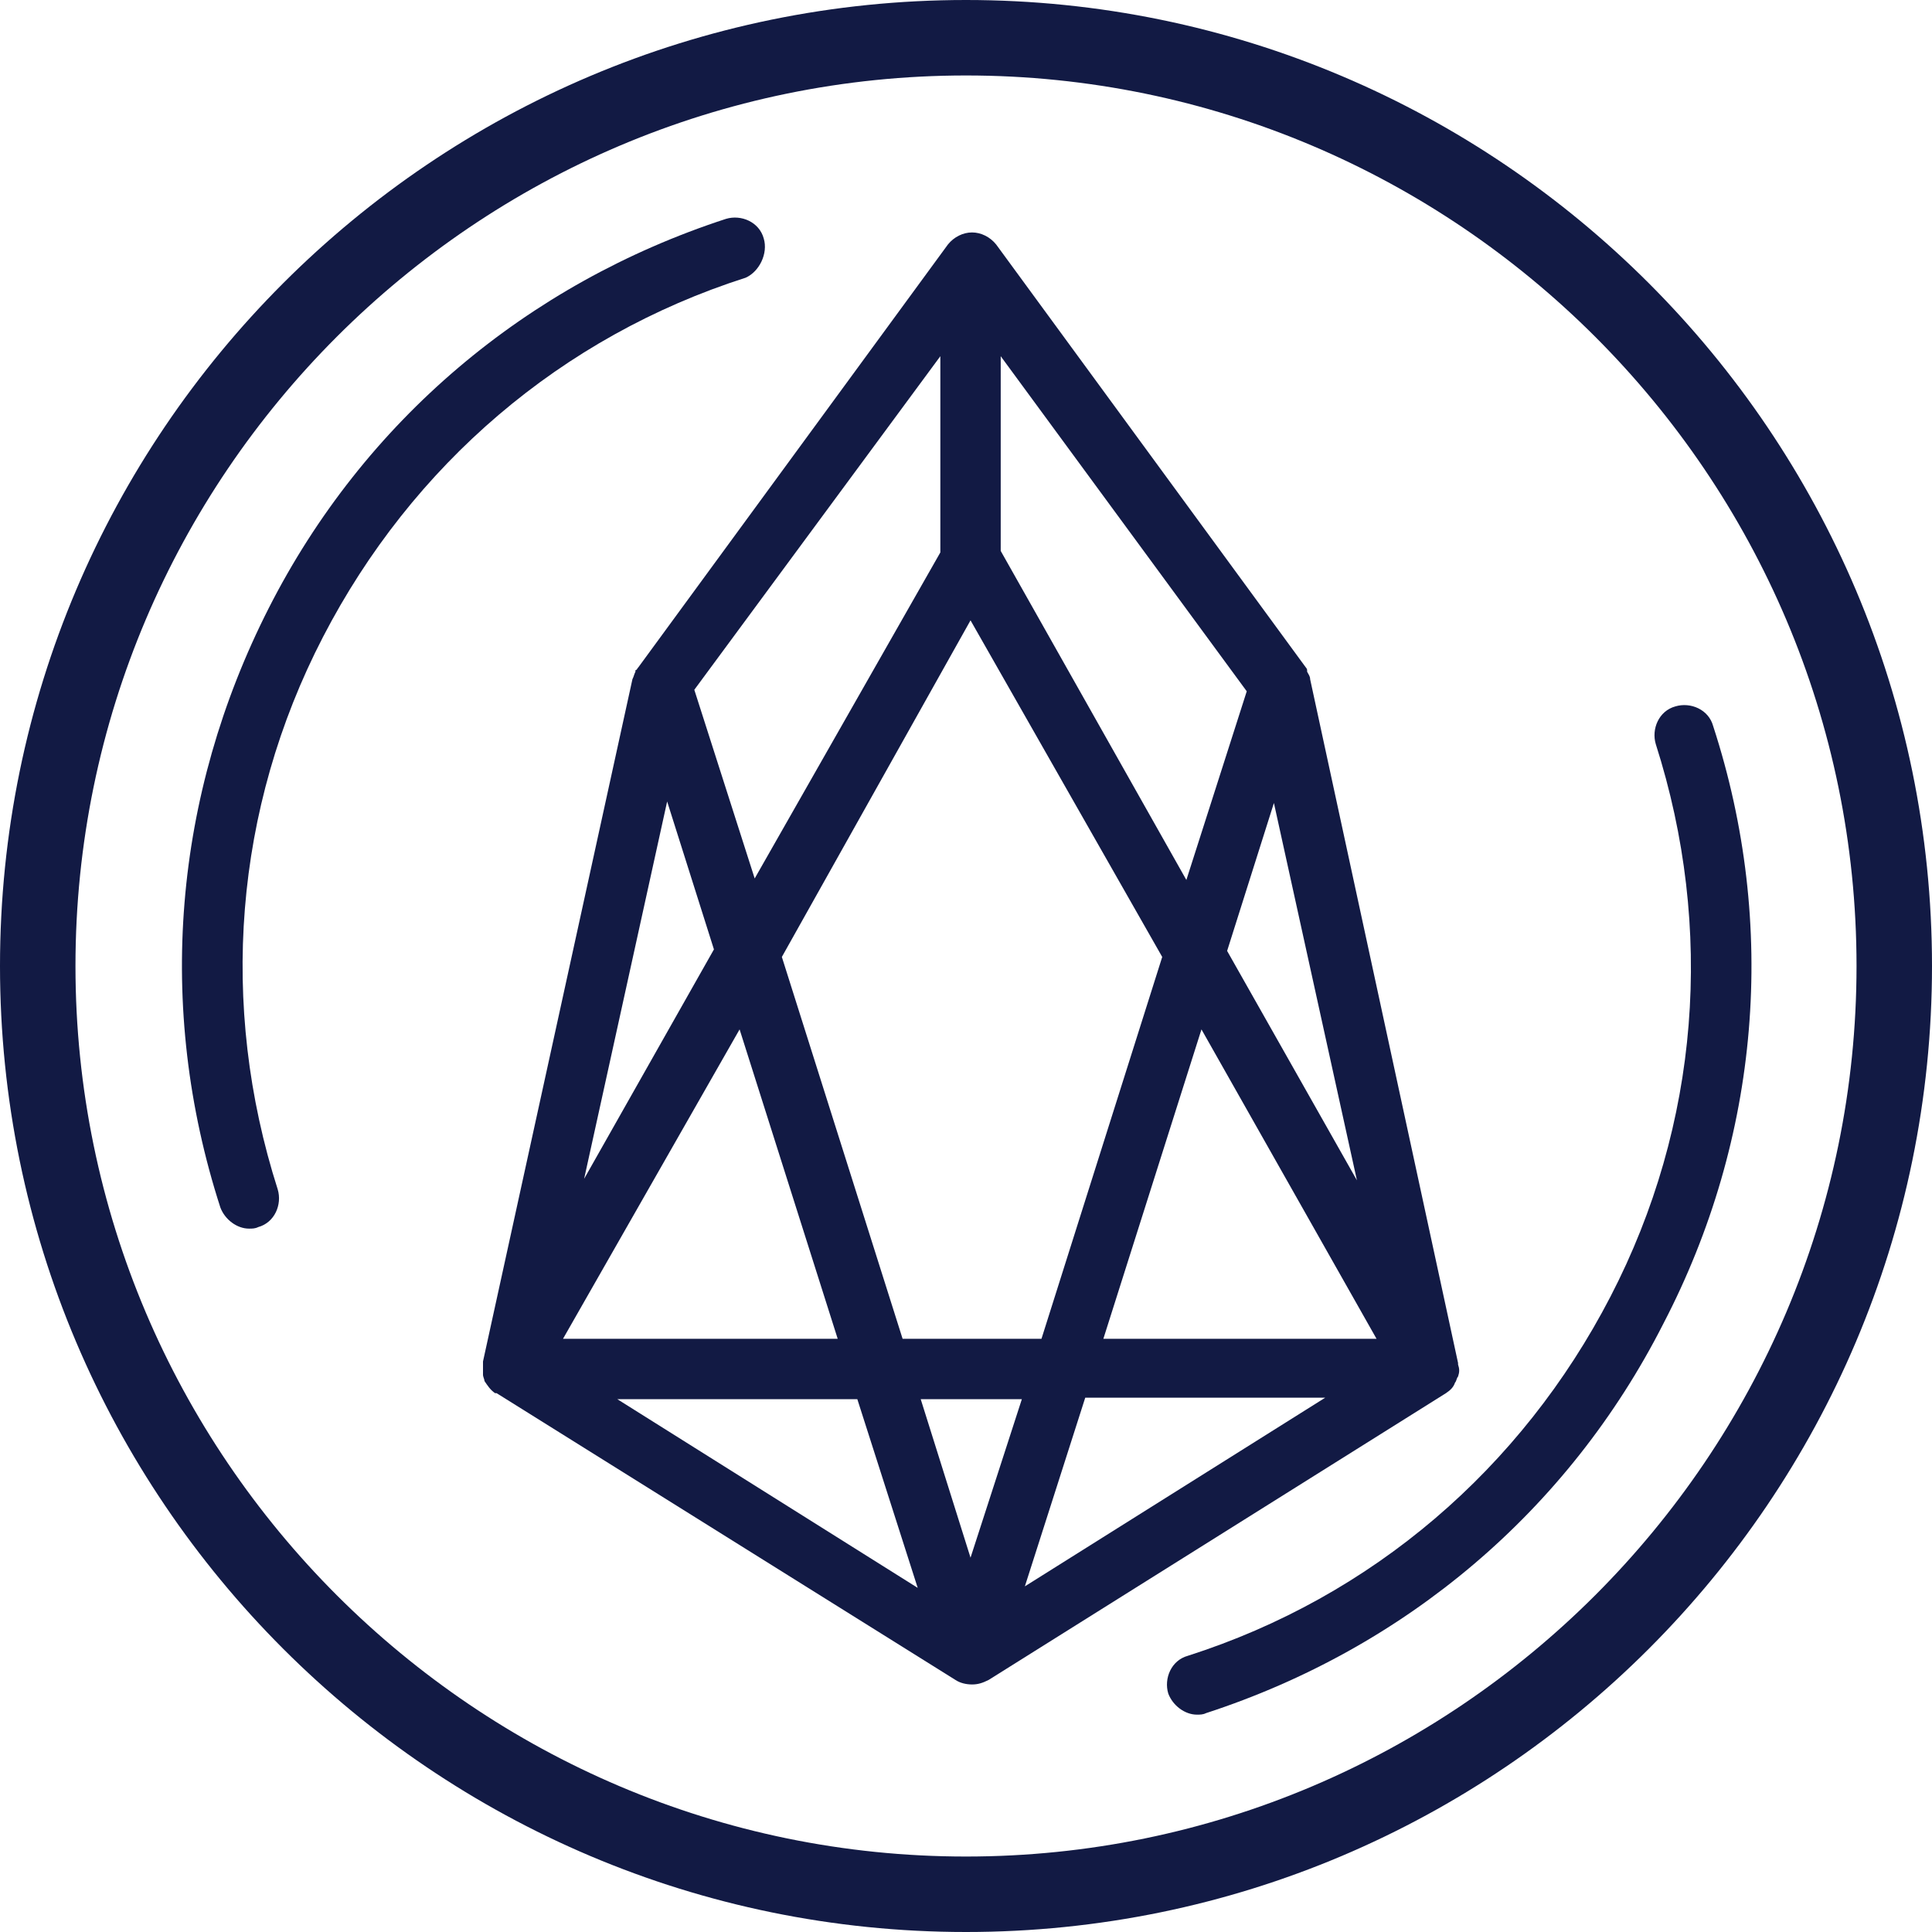 <?xml version="1.0" encoding="UTF-8"?><svg xmlns="http://www.w3.org/2000/svg" xmlns:xlink="http://www.w3.org/1999/xlink" version="1.1" id="Layer_1" x="0px" y="0px" viewBox="0 0 128 128" xml:space="preserve"><path d="M95.8 92.3c.3-.2.5-.4.6-.7.1-.1.1-.3.2-.4.1-.3.1-.5 0-.8v-.1L86.8 45c0-.2-.1-.3-.2-.5v-.1c0-.1-.1-.2-.1-.2L66 16.2c-.4-.5-1-.8-1.6-.8-.6 0-1.2.3-1.6.8l-20.5 28c-.1.1-.1.2-.2.2v.1c-.1.2-.1.3-.2.5L32 90.2v.9c0 .1.1.3.1.4.2.3.4.6.7.8h.1l30.4 19c.3.2.7.3 1.1.3.4 0 .7-.1 1.1-.3l30.3-19c0 .1 0 .1 0 0zm-5.9-14.1L81.3 63l3.1-9.8 5.5 25zM66.3 23.6l16.3 22.2-4 12.5-12.3-21.8V23.6zm-2 17.5L77 63.4l-8 25.3h-9.2l-8-25.3 12.5-22.3zm-2-17.5v13L50 58.2l-4-12.5 16.3-22.1zM44.2 53.1l3.1 9.8-8.6 15.2 5.5-25zM49 68.2l6.5 20.5H37.3L49 68.2zm-8.1 24.5h15.9l4 12.5-19.9-12.5zm23.4 10.5L61 92.7h6.7l-3.4 10.5zm3.6 1.9l4-12.5h15.9l-19.9 12.5zm5.2-16.4l6.5-20.5 11.6 20.5H73.1z" fill="#121a44"/><path d="M64 0C28.7 0 0 28.7 0 64s28.7 64 64 64 64-28.7 64-64S99.3 0 64 0zm0 123C31.5 123 5 96.5 5 64S31.5 5 64 5s59 26.5 59 59-26.5 59-59 59z" fill="#121a44"/><path d="M50.6 15.8c-.3-1.1-1.5-1.6-2.5-1.3-13.2 4.3-24 13.4-30.3 25.8-6.3 12.4-7.5 26.4-3.2 39.7.3.8 1.1 1.4 1.9 1.4.2 0 .4 0 .6-.1 1.1-.3 1.6-1.5 1.3-2.5-3.9-12.2-2.9-25.2 3-36.6 5.9-11.4 15.8-19.9 28-23.8.9-.4 1.5-1.6 1.2-2.6z" fill="#121a44"/><path d="M113.5 48.1c-.3-1.1-1.5-1.6-2.5-1.3-1.1.3-1.6 1.5-1.3 2.5 3.9 12.2 2.9 25.2-3 36.6-5.9 11.4-15.8 19.9-28 23.8-1.1.3-1.6 1.5-1.3 2.5.3.8 1.1 1.4 1.9 1.4.2 0 .4 0 .6-.1 13.2-4.3 24-13.4 30.3-25.8 6.4-12.3 7.6-26.4 3.3-39.6z" fill="#121a44"/></svg>